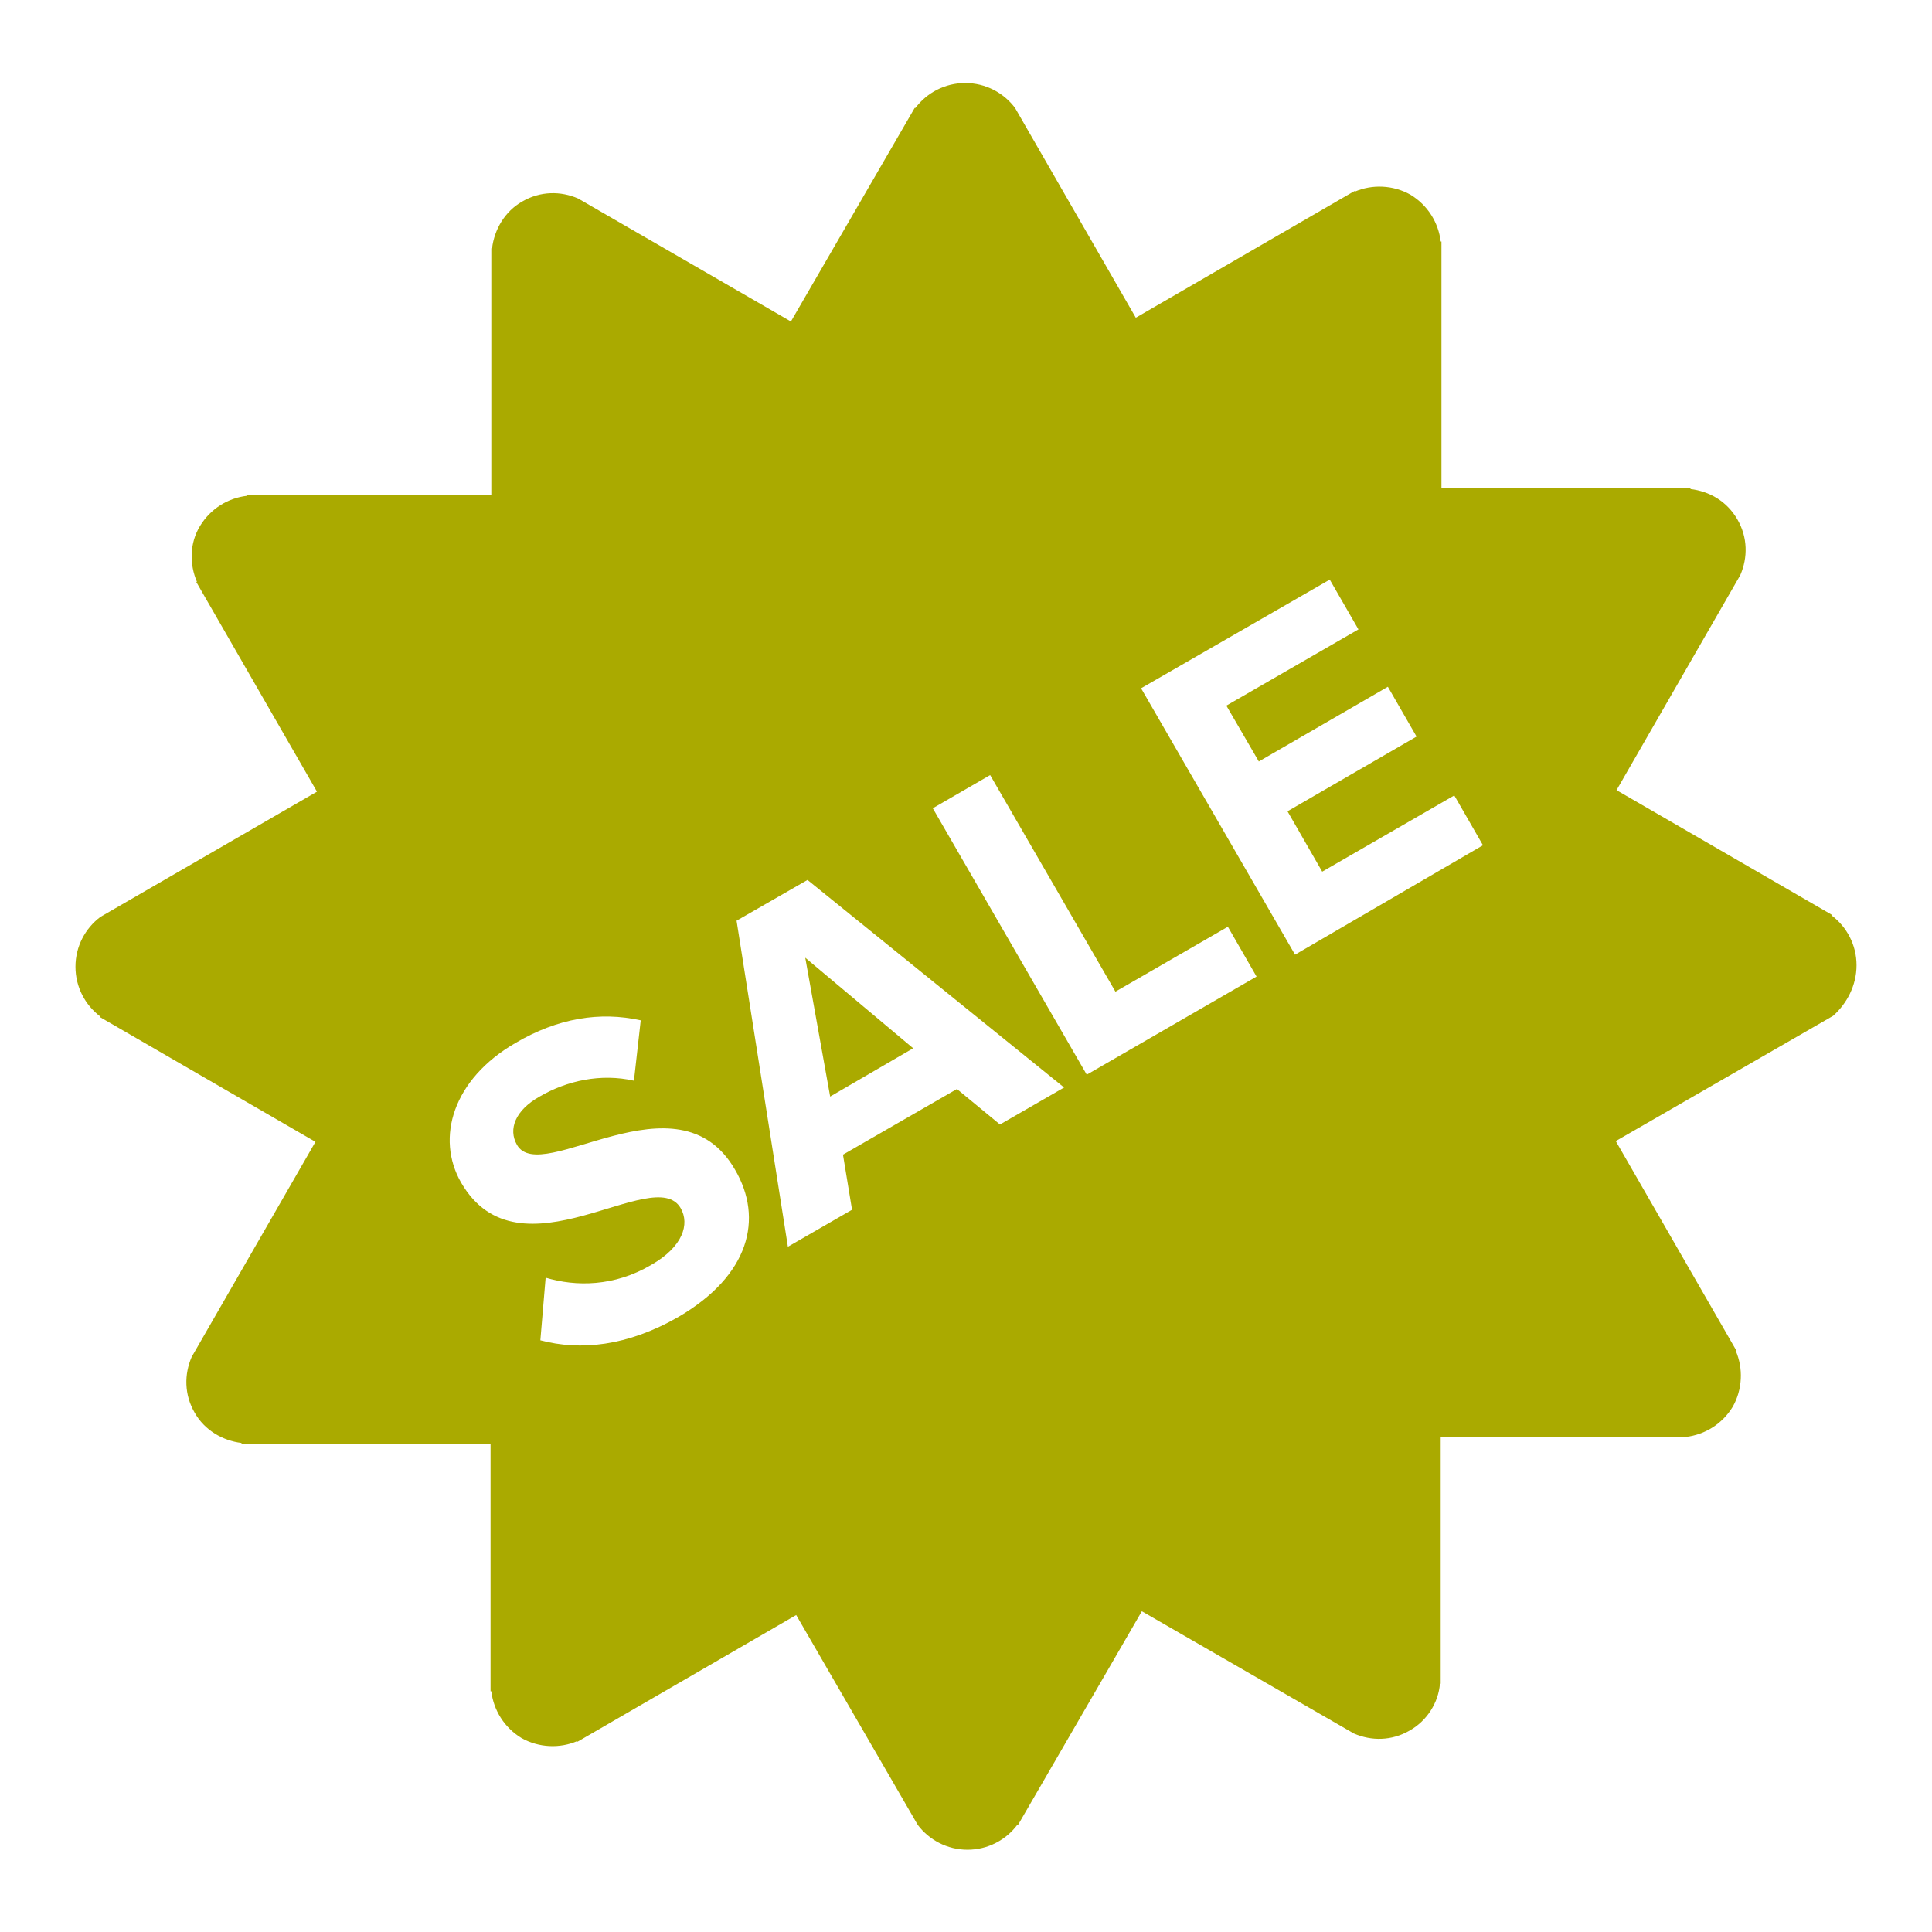 <?xml version="1.0" encoding="utf-8"?>
<svg version="1.1" xmlns="http://www.w3.org/2000/svg" xmlns:xlink="http://www.w3.org/1999/xlink" x="0px" y="0px" viewBox="0 0 256 256" fill="#aa0">
<path d="M110,145.3l11-6.4l-14.3-12L110,145.3z"/>
<path d="M246,127.9c0-2.7-1.3-5.1-3.3-6.6l0-0.1l-28.5-16.5l16.4-28.5l0,0c1-2.3,1-5-0.4-7.4s-3.7-3.7-6.2-4v-0.1h-33V32h-0.1c-0.3-2.5-1.7-4.8-4-6.2c-2.3-1.3-5.1-1.4-7.4-0.4l0-0.1l-29,16.8l-16-27.8l0,0c-1.5-2-3.9-3.3-6.6-3.3c-2.7,0-5.1,1.3-6.6,3.3l-0.1,0l-16.4,28.3L76.6,26.3l0,0c-2.3-1-5-1-7.4,0.4c-2.3,1.3-3.7,3.7-4,6.2h-0.1v32.7H32.7v0.1c-2.5,0.3-4.8,1.7-6.2,4s-1.4,5.1-0.4,7.4l-0.1,0l16,27.8l-28.7,16.6l0,0c-2,1.5-3.3,3.9-3.3,6.6c0,2.7,1.3,5.1,3.3,6.6l0,0.1l28.5,16.5l-16.4,28.5l0,0c-1,2.3-1,5,0.4,7.4c1.3,2.3,3.7,3.7,6.2,4v0.1H65v32.8h0.1c0.3,2.5,1.7,4.8,4,6.2c2.3,1.3,5.1,1.4,7.4,0.4l0,0.1l29-16.8l16.1,27.8l0,0c1.5,2,3.9,3.3,6.6,3.3s5.1-1.3,6.6-3.3l0.1,0l16.4-28.3l28.1,16.2l0,0c2.3,1,5,1,7.4-0.4c2.3-1.3,3.8-3.7,4-6.2h0.1v-32.7h32.5v0c2.5-0.3,4.8-1.7,6.2-4c1.3-2.3,1.4-5.1,0.4-7.4l0.1,0l-16-27.8l28.8-16.6l0,0C244.7,133,246,130.6,246,127.9z M89.9,174.5c-6.8,3.9-13,4.5-18.3,3.1l0.7-8.3c4,1.2,9.1,1.2,14-1.7c4.2-2.4,5.1-5.4,3.9-7.5c-3.5-6.1-21.4,9.9-29.1-3.4c-3.4-5.9-1.1-13.7,7.2-18.5c5.6-3.3,11.2-4.2,16.6-3l-0.9,8c-4.4-1-8.9,0-12.5,2.1c-3.2,1.8-4.2,4.3-3,6.4c3.2,5.6,21.3-9.9,28.9,3.3C101.2,161.5,99.3,169,89.9,174.5z M132.5,149l-5.7-4.7l-15.1,8.7l1.2,7.3l-8.5,4.9l-6.8-43.2l9.4-5.4l34,27.5L132.5,149z M144,142.4l-20.4-35.3l7.6-4.4l16.6,28.7l14.9-8.6l3.8,6.6L144,142.4z M171.6,126.5l-20.4-35.3l25-14.4l3.8,6.6l-17.5,10.1l4.3,7.4l17.1-9.9l3.8,6.6l-17.1,9.9l4.6,8l17.5-10.1l3.8,6.6L171.6,126.5z"/>
</svg>
